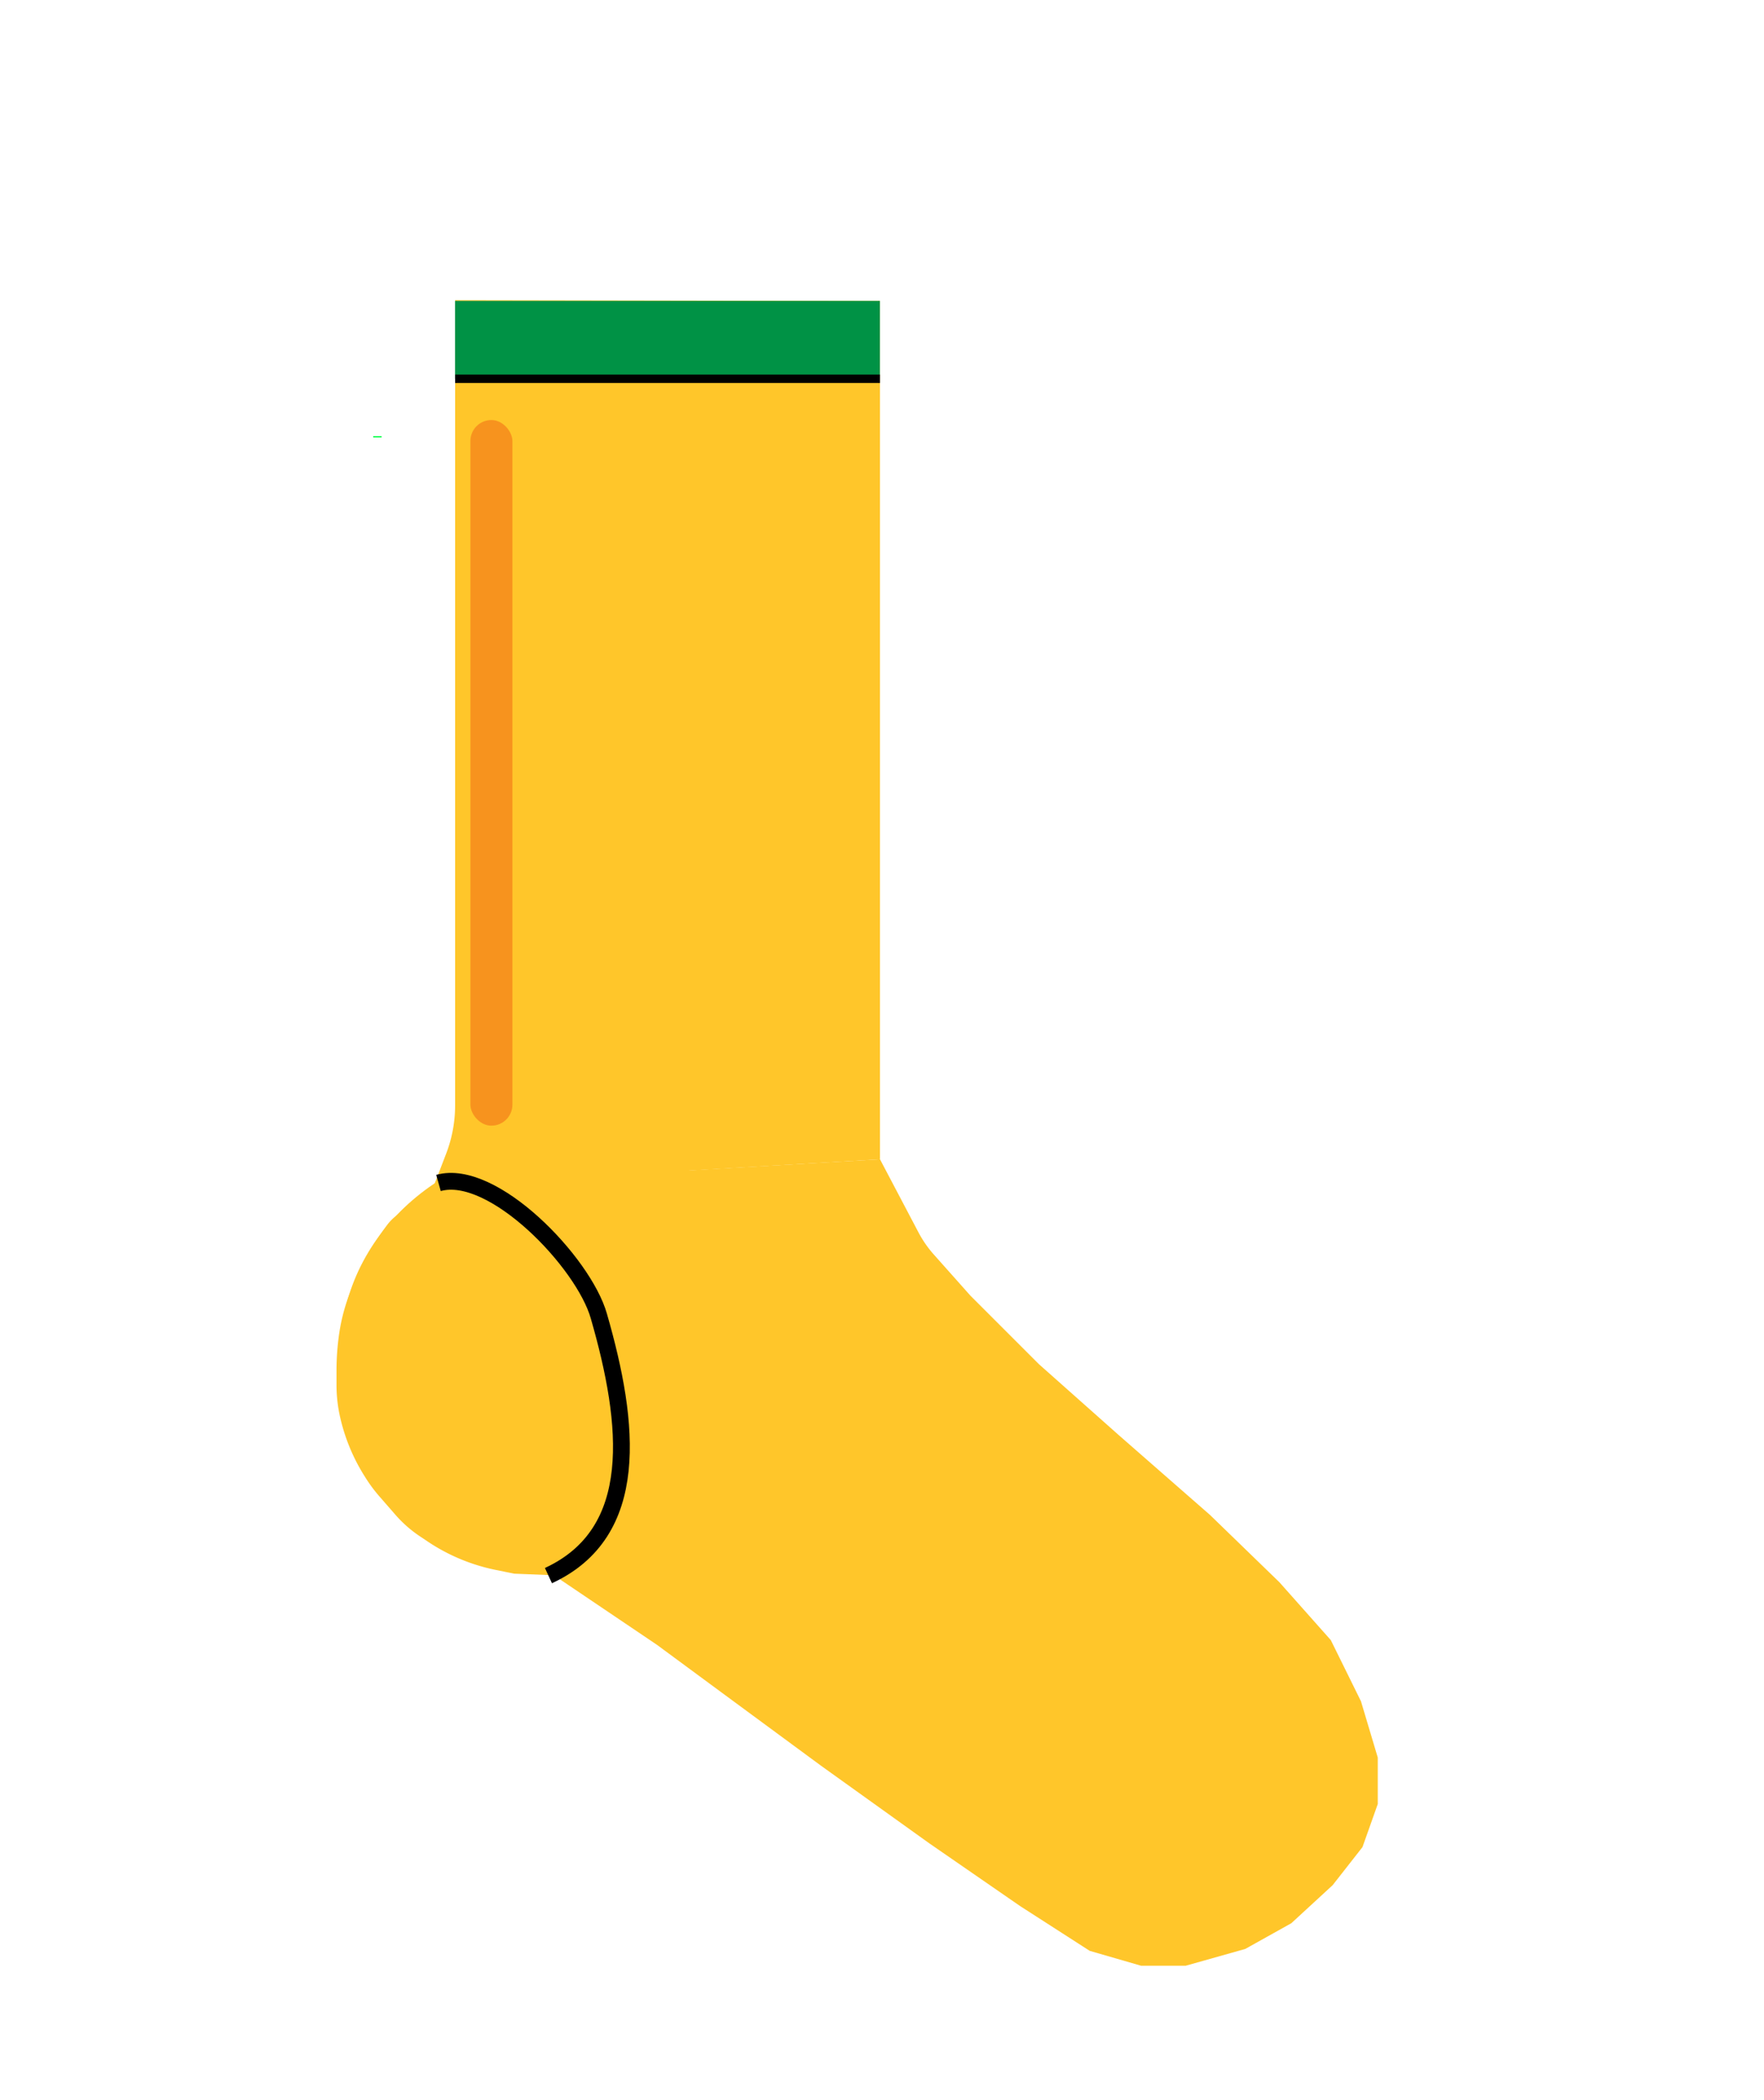 <svg id="Layer_1" data-name="Layer 1" xmlns="http://www.w3.org/2000/svg" viewBox="0 0 210 250"><defs><style>.cls-1{fill:#ffc62a;}.cls-2{fill:#009245;}.cls-3,.cls-4,.cls-5{fill:none;stroke-miterlimit:10;}.cls-3,.cls-4{stroke:#000;}.cls-3{stroke-width:2px;}.cls-5{stroke:#0aff48;}.cls-6{fill:#f7931e;}</style></defs><title>gul_sok</title><path class="cls-1" d="M54.18,35.73v95.88a16,16,0,0,1-1.07,5.73l-1.46,3.8L104.76,138V35.82"/><rect class="cls-2" x="54.18" y="35.82" width="50.58" height="9.27" transform="translate(158.93 80.91) rotate(-180)"/><path class="cls-1" d="M104.76,138l4.58,8.7a13.25,13.25,0,0,0,1.83,2.64l4.36,4.9,8.15,8.15,9.51,8.45,10.87,9.51,8.25,8,6.12,6.89,3.59,7.28,2,6.7v5.53l-1.82,5.13-3.55,4.53-4.92,4.53L148.25,232l-7.09,2h-5.32l-6.11-1.77-8.27-5.32-10.83-7.48-12.92-9.26-11.5-8.47-8-5.9-12.27-8.28-4.73-.19L59,186.88a22.66,22.66,0,0,1-8-3.32l-1-.67a14.61,14.61,0,0,1-2.9-2.54l-1.83-2.1a17.89,17.89,0,0,1-1.84-2.48h0a22.38,22.38,0,0,1-3-7.35h0a17.27,17.27,0,0,1-.37-3.58V163.1a30.45,30.45,0,0,1,.37-4.68h0a22.4,22.4,0,0,1,1.42-5l.77-1.9h0a33.86,33.86,0,0,1,3.49-5.73h0a5.51,5.51,0,0,1,.92-.95L49.31,143l2.34-1.9Z"/><ellipse class="cls-1" cx="68.2" cy="160.98" rx="27.69" ry="25.01"/><path class="cls-3" d="M65.29,187.56c11.07-5.12,9.72-18,6-30.9-1.82-6.41-12.63-17.66-19.09-15.84"/><line class="cls-4" x1="104.76" y1="45.09" x2="54.18" y2="45.09"/><line class="cls-5" x1="44.93" y1="51.92" x2="44.93" y2="52.07"/><rect class="cls-6" x="56" y="50" width="5" height="84" rx="2.5"/></svg>
